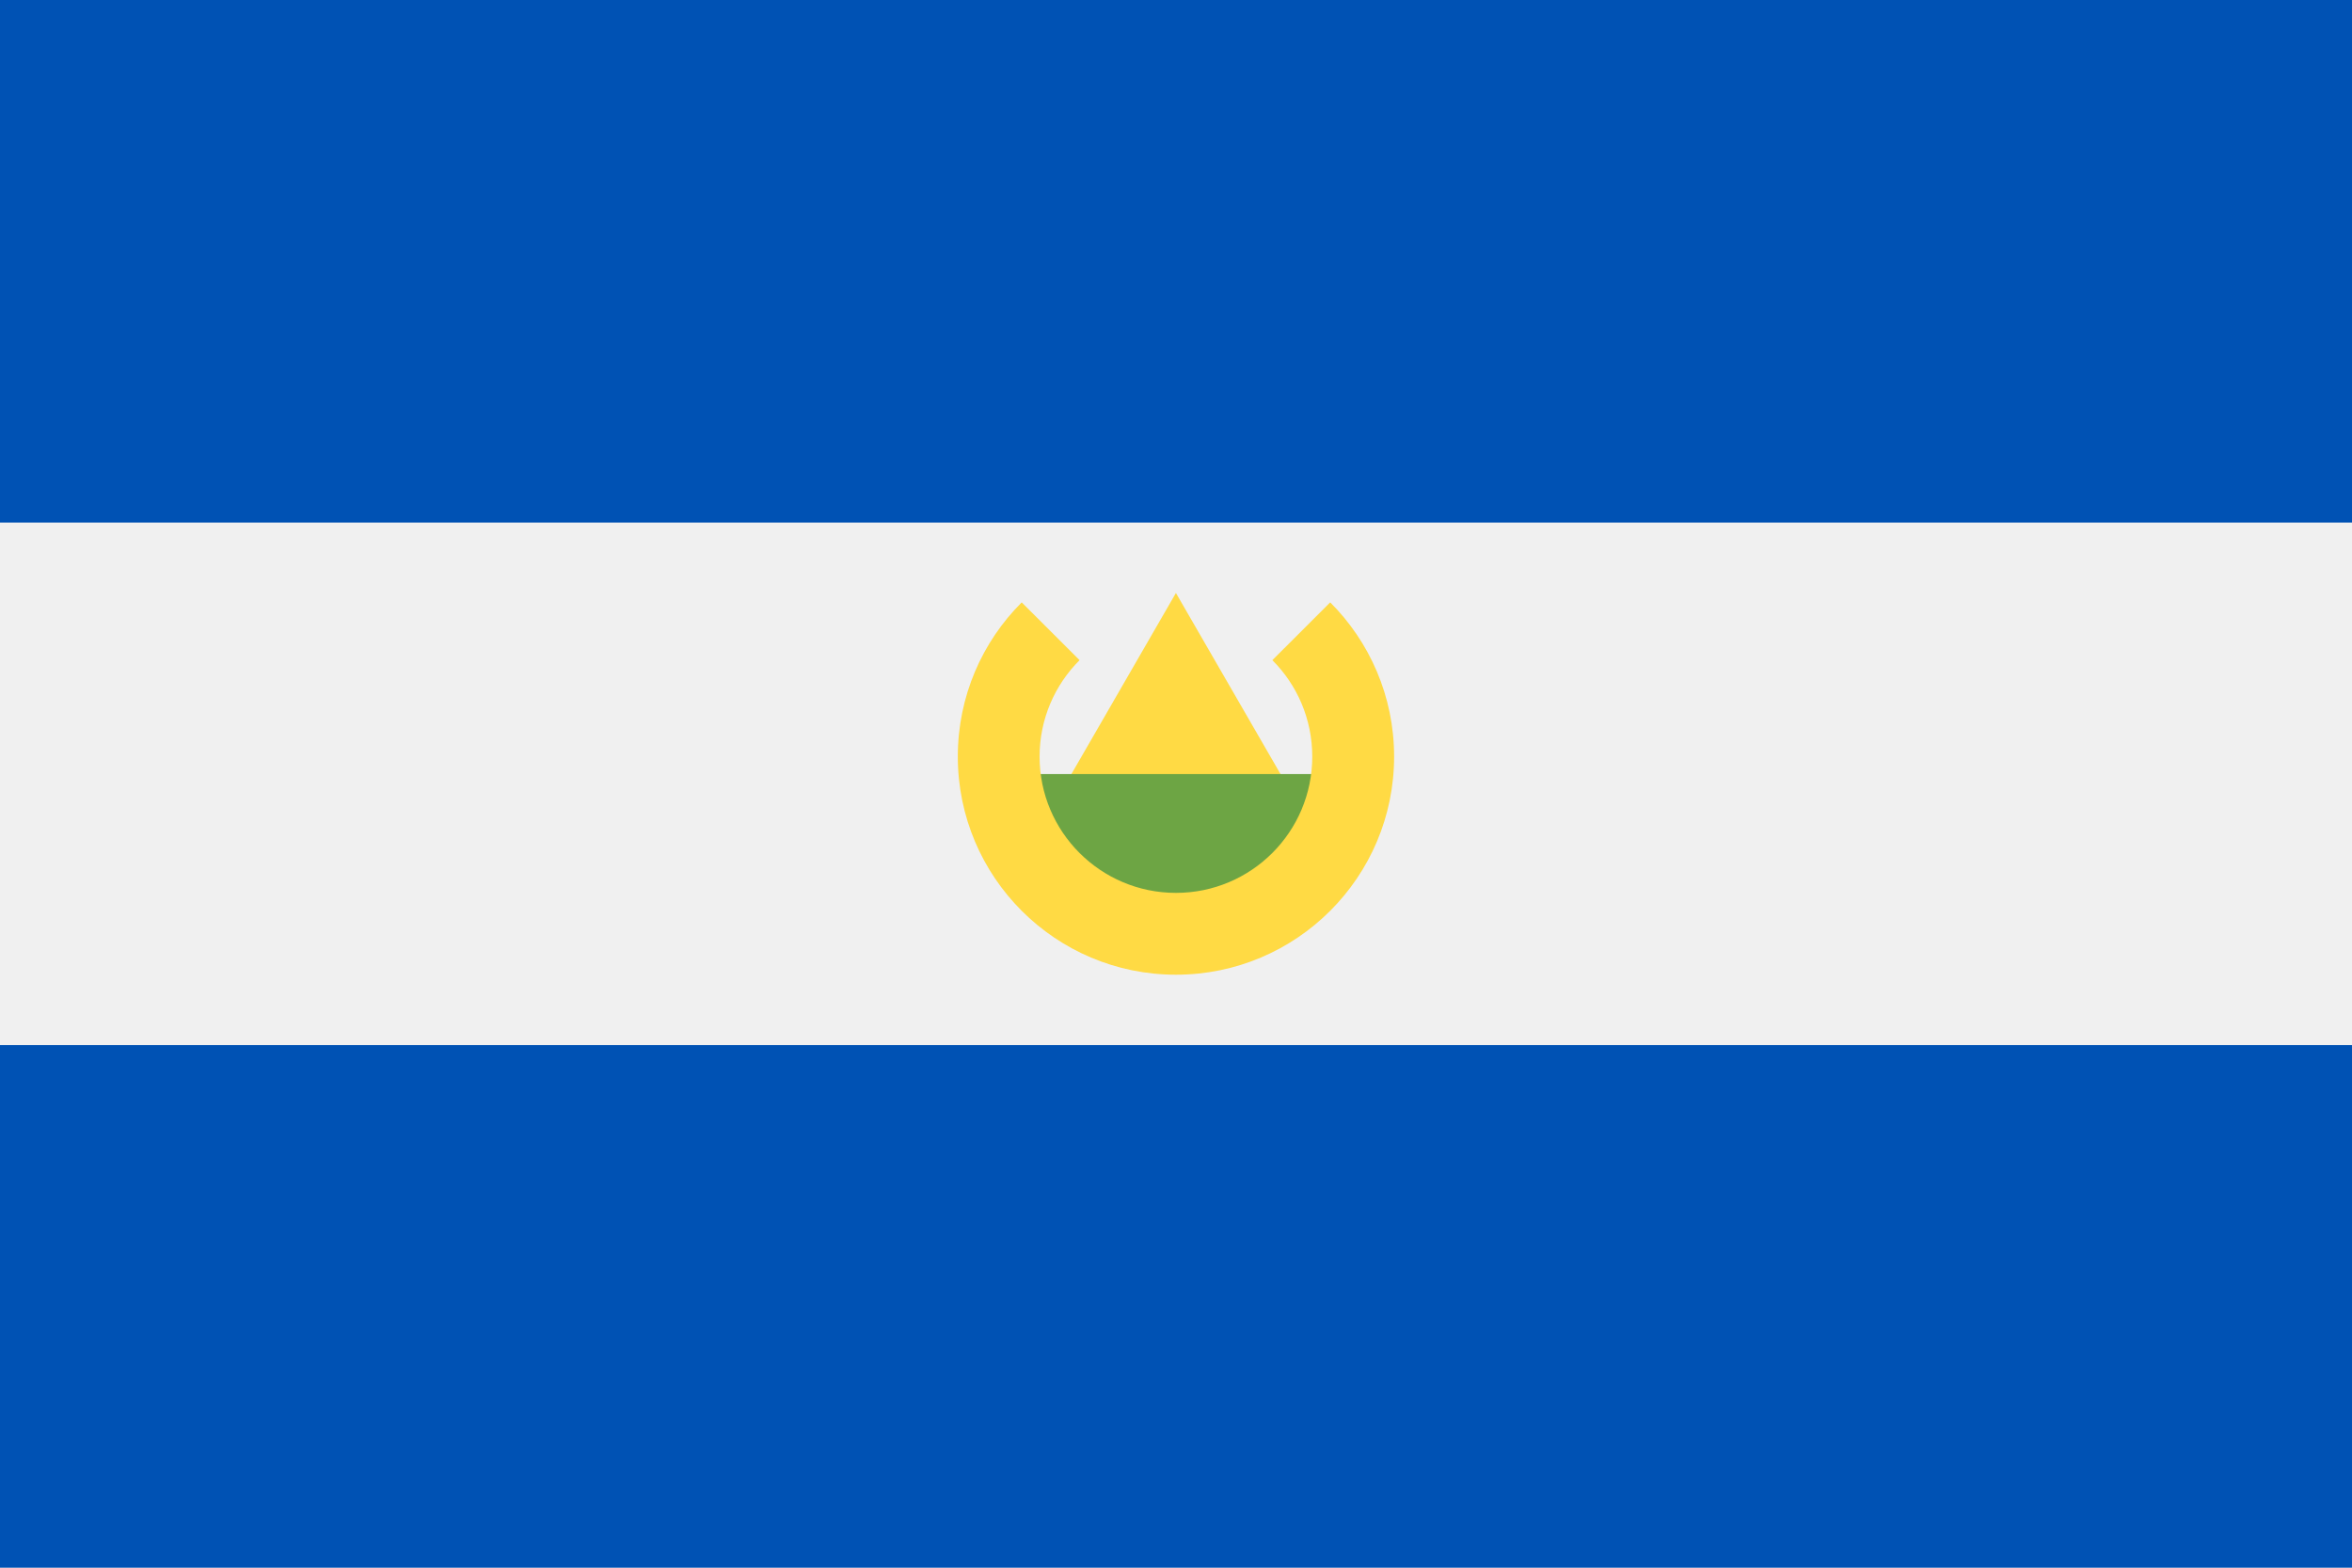 <svg width="30" height="20" viewBox="0 0 30 20" fill="none" xmlns="http://www.w3.org/2000/svg">
<path d="M30 0H0V20H30V0Z" fill="#F0F0F0"/>
<path d="M30 0H0V6.667H30V0Z" fill="#0052B4"/>
<path d="M30 13.333H0V20H30V13.333Z" fill="#0052B4"/>
<path d="M13.393 10.348L14.999 7.565L16.606 10.348H13.393Z" fill="#FFDA44"/>
<path d="M17.088 11.266L15.001 12.31L12.914 11.266V9.875H17.088V11.266Z" fill="#6DA544"/>
<path d="M16.967 7.685L16.229 8.422C16.544 8.737 16.738 9.172 16.738 9.652C16.738 10.613 15.96 11.391 14.999 11.391C14.039 11.391 13.26 10.613 13.26 9.652C13.26 9.172 13.455 8.737 13.77 8.422L13.032 7.685C12.528 8.188 12.217 8.884 12.217 9.652C12.217 11.189 13.463 12.435 14.999 12.435C16.536 12.435 17.782 11.189 17.782 9.652C17.782 8.884 17.47 8.188 16.967 7.685Z" fill="#FFDA44"/>
</svg>
